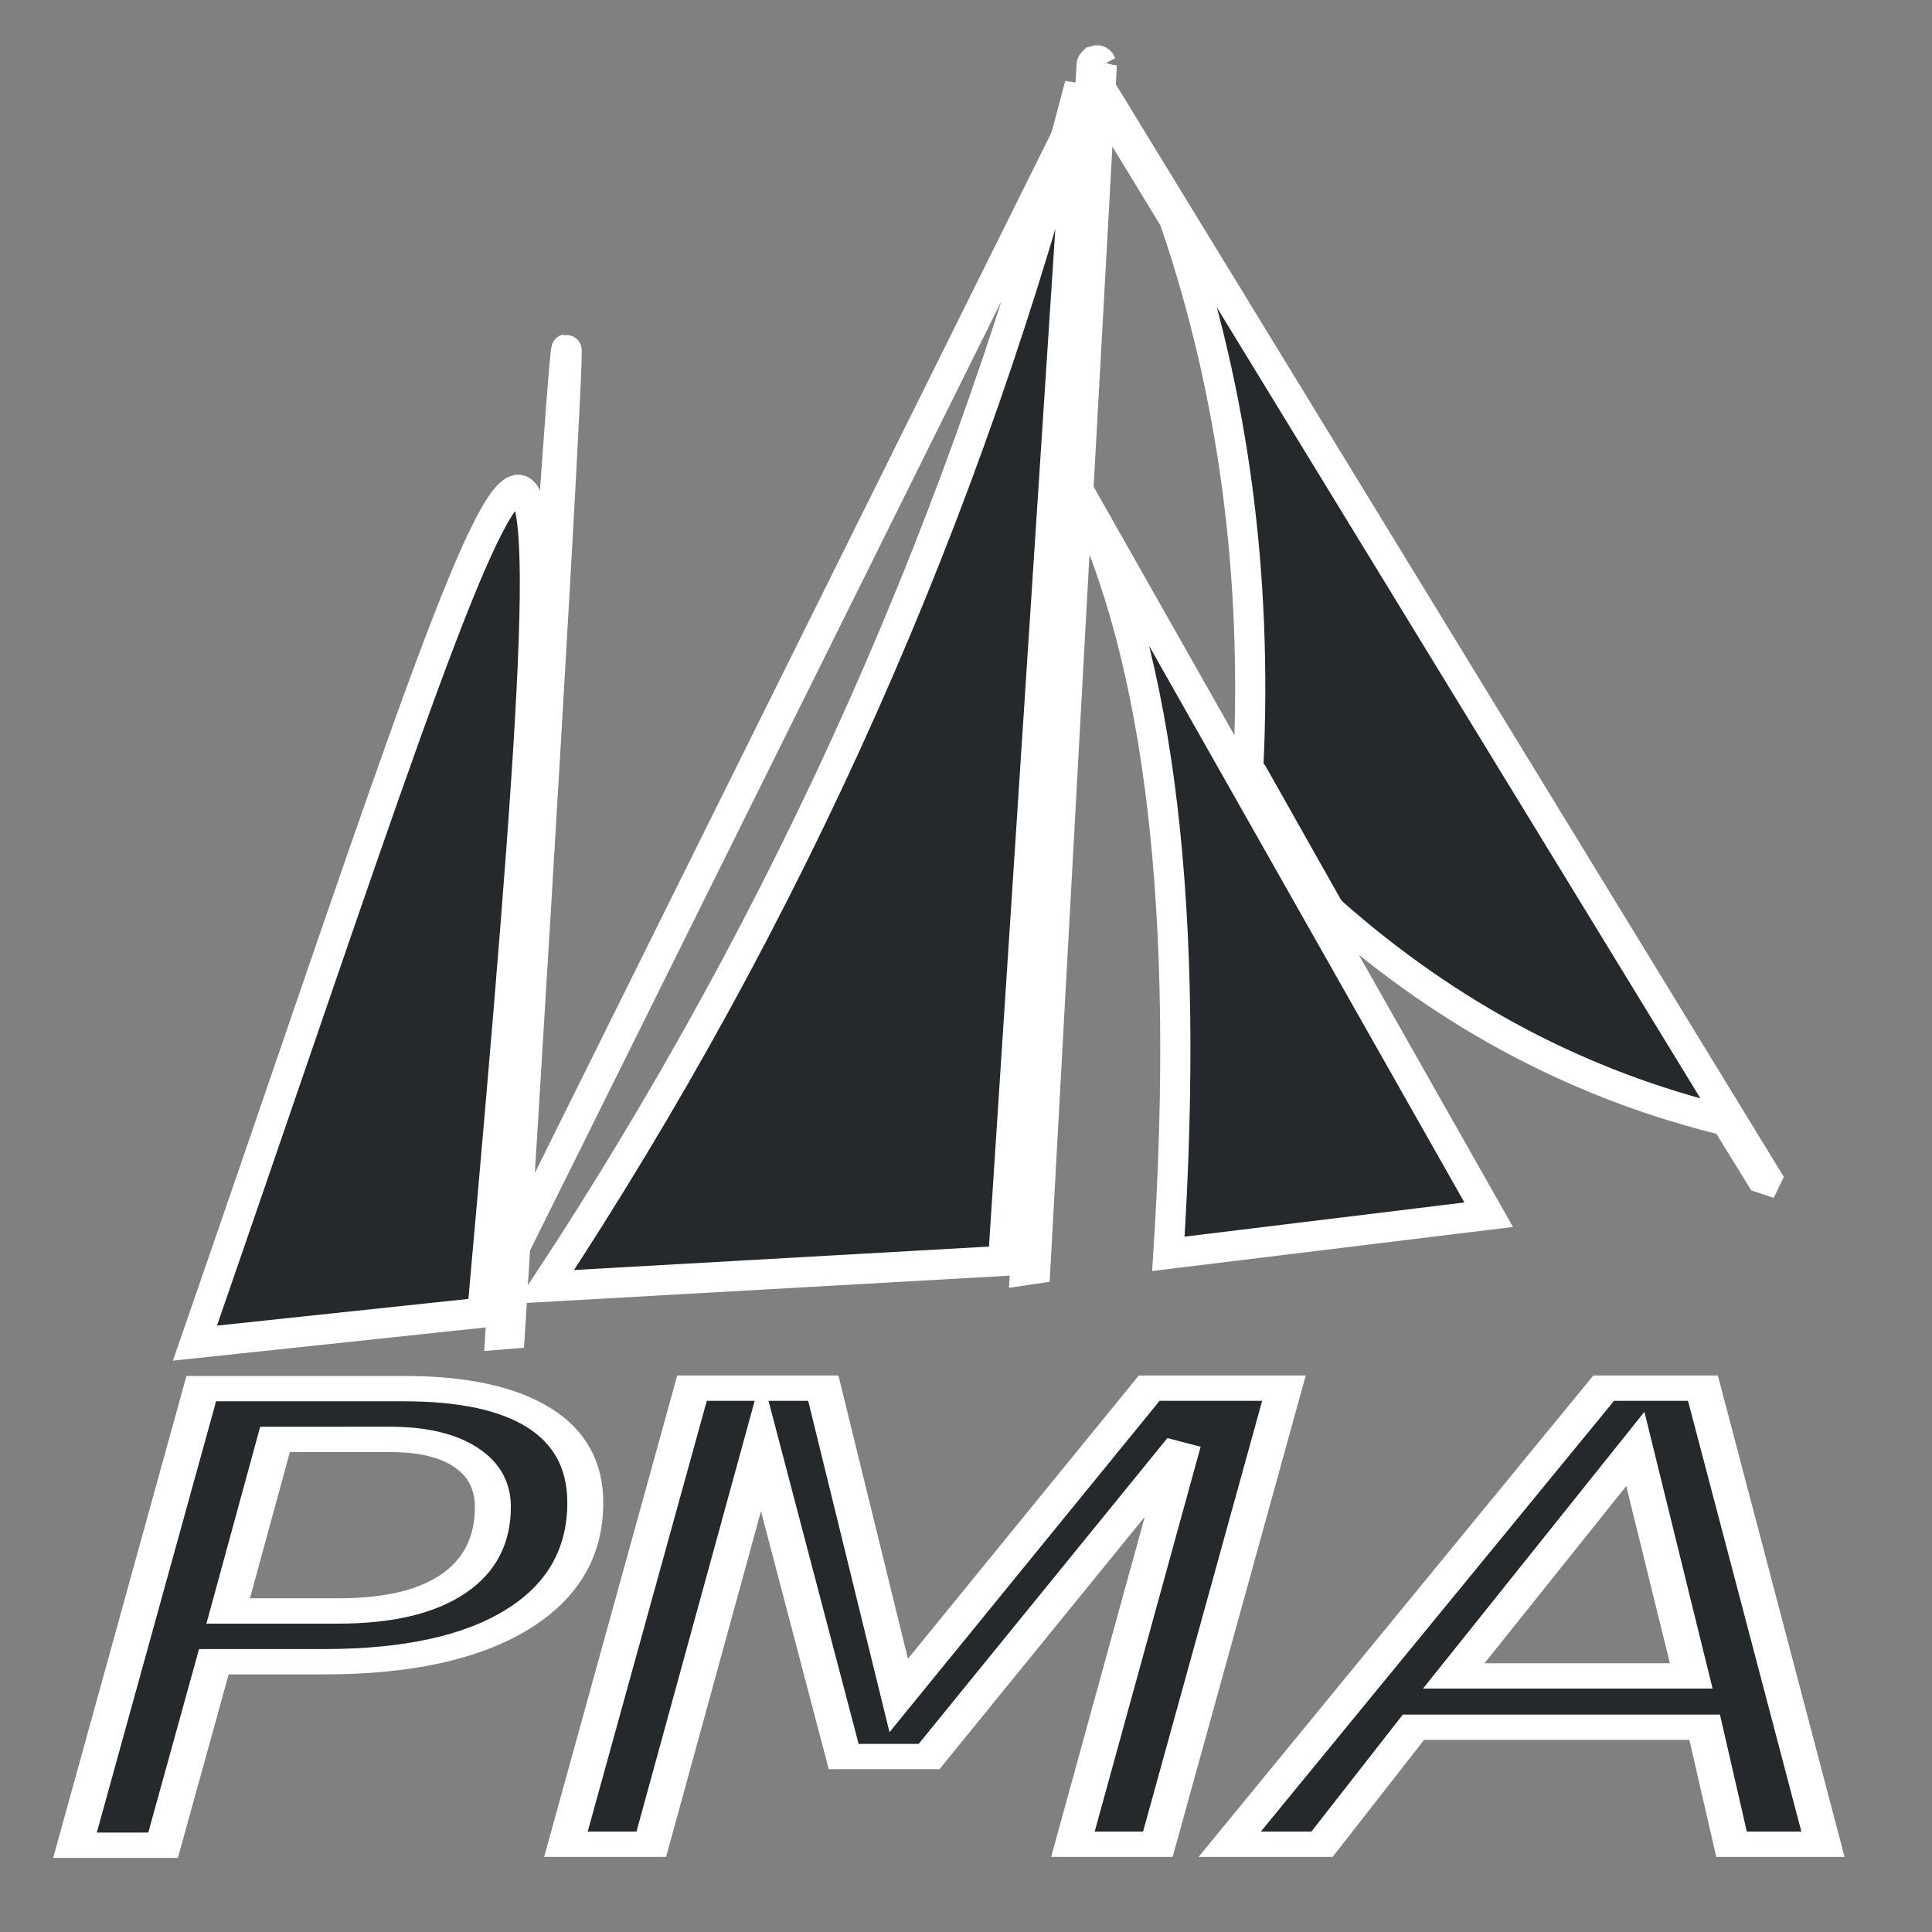 <?xml version="1.0" encoding="UTF-8" standalone="no"?>
<svg
   shape-rendering="geometricPrecision"
   text-rendering="geometricPrecision"
   image-rendering="optimizeQuality"
   fill-rule="evenodd"
   clip-rule="evenodd"
   viewBox="0 0 64 64"
   version="1.1"
   id="svg8"
   sodipodi:docname="phpmyadmin.svg"
   width="64"
   height="64"
   inkscape:version="1.2.2 (b0a8486541, 2022-12-01)"
   xmlns:inkscape="http://www.inkscape.org/namespaces/inkscape"
   xmlns:sodipodi="http://sodipodi.sourceforge.net/DTD/sodipodi-0.dtd"
   xmlns="http://www.w3.org/2000/svg"
   xmlns:svg="http://www.w3.org/2000/svg">
  <rect x="0" y="0" width="64" height="64" fill="#808080" stroke="none"/>
  <defs
     id="defs12" />
  <sodipodi:namedview
     id="namedview10"
     pagecolor="#ffffff"
     bordercolor="#666666"
     borderopacity="1.0"
     inkscape:showpageshadow="2"
     inkscape:pageopacity="0.0"
     inkscape:pagecheckerboard="0"
     inkscape:deskcolor="#d1d1d1"
     showgrid="false"
     inkscape:zoom="11.918121"
     inkscape:cx="9.3555017"
     inkscape:cy="35.869749"
     inkscape:window-width="2560"
     inkscape:window-height="1351"
     inkscape:window-x="0"
     inkscape:window-y="0"
     inkscape:window-maximized="1"
     inkscape:current-layer="svg8" />
  <path
     fill="#cccccc"
     fill-rule="nonzero"
     d="m 36.498,2.155 -0.052,-0.103 C 36.421,2.027 36.396,2 36.343,2 l -0.105,0.027 c -0.05,0.05 -0.077,0.077 -0.077,0.128 l -2.204,39.922 0.337,-0.05 2.127,-38.836 2.543,4.176 h -0.027 c 1.92,5.656 2.725,11.674 2.413,18.056 l 0.155,0.232 2.518,4.463 0.155,0.155 c 3.864,3.399 8.197,5.683 12.997,6.849 l 1.168,1.894 0.155,0.052 0.025,-0.052 L 36.446,2.906 36.498,2.153 Z M 33.231,41.769 35.772,2.804 C 32.088,17.021 26.174,30.303 18.055,42.626 Z m -16.656,2.439 0.312,-0.025 C 19.601,0.624 19.282,0.761 16.575,44.208 Z M 15.978,43.482 C 19.564,3.488 18.177,10.679 6.458,44.493 Z M 36.498,2.155 35.721,16.242 c 2.723,5.578 3.709,14.008 2.983,25.293 L 49.315,40.239 35.721,16.242 36.498,2.155 15.978,43.482 Z"
     id="path2"
     style="fill:#090d11;fill-opacity:0.749;stroke:#ffffff;stroke-width:1;stroke-dasharray:none;stroke-opacity:1"
     sodipodi:nodetypes="ccccccccccccccccccccccccccccccccccccccc" />
  <g
     aria-label="P"
     id="text445"
     style="font-size:93.457px;letter-spacing:0px;word-spacing:0px;fill:#090d11;fill-opacity:0.749;stroke:#ffffff;stroke-width:3.782;stroke-dasharray:none;stroke-opacity:1"
     transform="matrix(0.315,0,0,0.222,-25.098,30.258)">
    <path
       d="M 100.842,70.911 H 122.153 q 9.309,0 14.192,4.335 4.883,4.335 4.883,12.686 0,11.226 -7.21,17.478 -7.21,6.252 -20.261,6.252 h -11.591 l -5.339,27.38 h -9.264 z m 7.758,7.575 -4.928,25.6 h 11.591 q 7.849,0 12.047,-4.016 4.198,-4.016 4.198,-11.5 0,-4.791 -2.875,-7.438 -2.829,-2.647 -7.986,-2.647 z"
       style="-inkscape-font-specification:'sans-serif Italic';fill:#090d11;fill-opacity:0.749;stroke:#ffffff;stroke-width:3.782;stroke-dasharray:none;stroke-opacity:1"
       id="path497" />
  </g>
  <g
     aria-label="M"
     id="text2336"
     style="font-size:96.39px;line-height:1.25;letter-spacing:0px;word-spacing:0px;fill:#090d11;fill-opacity:0.749;stroke:#ffffff;stroke-width:3.901;stroke-dasharray:none;stroke-opacity:1"
     transform="matrix(0.305,0,0,0.215,-27.943,30.862)">
    <path
       d="m 166.776,70.337 h 14.261 l 8.189,47.348 27.204,-47.348 h 14.637 L 217.372,140.606 h -9.225 l 11.955,-61.609 -27.58,48.101 h -9.272 l -8.942,-48.289 -11.955,61.797 h -9.272 z"
       style="font-style:italic;-inkscape-font-specification:'sans-serif Italic';fill:#090d11;fill-opacity:0.749;stroke:#ffffff;stroke-width:3.901;stroke-dasharray:none;stroke-opacity:1"
       id="path2342" />
  </g>
  <g
     aria-label="A"
     id="text2340"
     style="font-size:96.39px;line-height:1.25;letter-spacing:0px;word-spacing:0px;fill:#090d11;fill-opacity:0.749;stroke:#ffffff;stroke-width:3.901;stroke-dasharray:none;stroke-opacity:1"
     transform="matrix(0.305,0,0,0.215,-30.189,30.862)">
    <path
       d="m 273.159,70.337 h 10.778 l 13.037,70.269 h -9.931 l -2.918,-18.026 h -31.628 l -9.931,18.026 h -10.025 z m 3.436,9.366 -19.721,34.97 h 25.792 z"
       style="font-style:italic;-inkscape-font-specification:'sans-serif Italic';fill:#090d11;fill-opacity:0.749;stroke:#ffffff;stroke-width:3.901;stroke-dasharray:none;stroke-opacity:1"
       id="path2345" />
  </g>
</svg>
